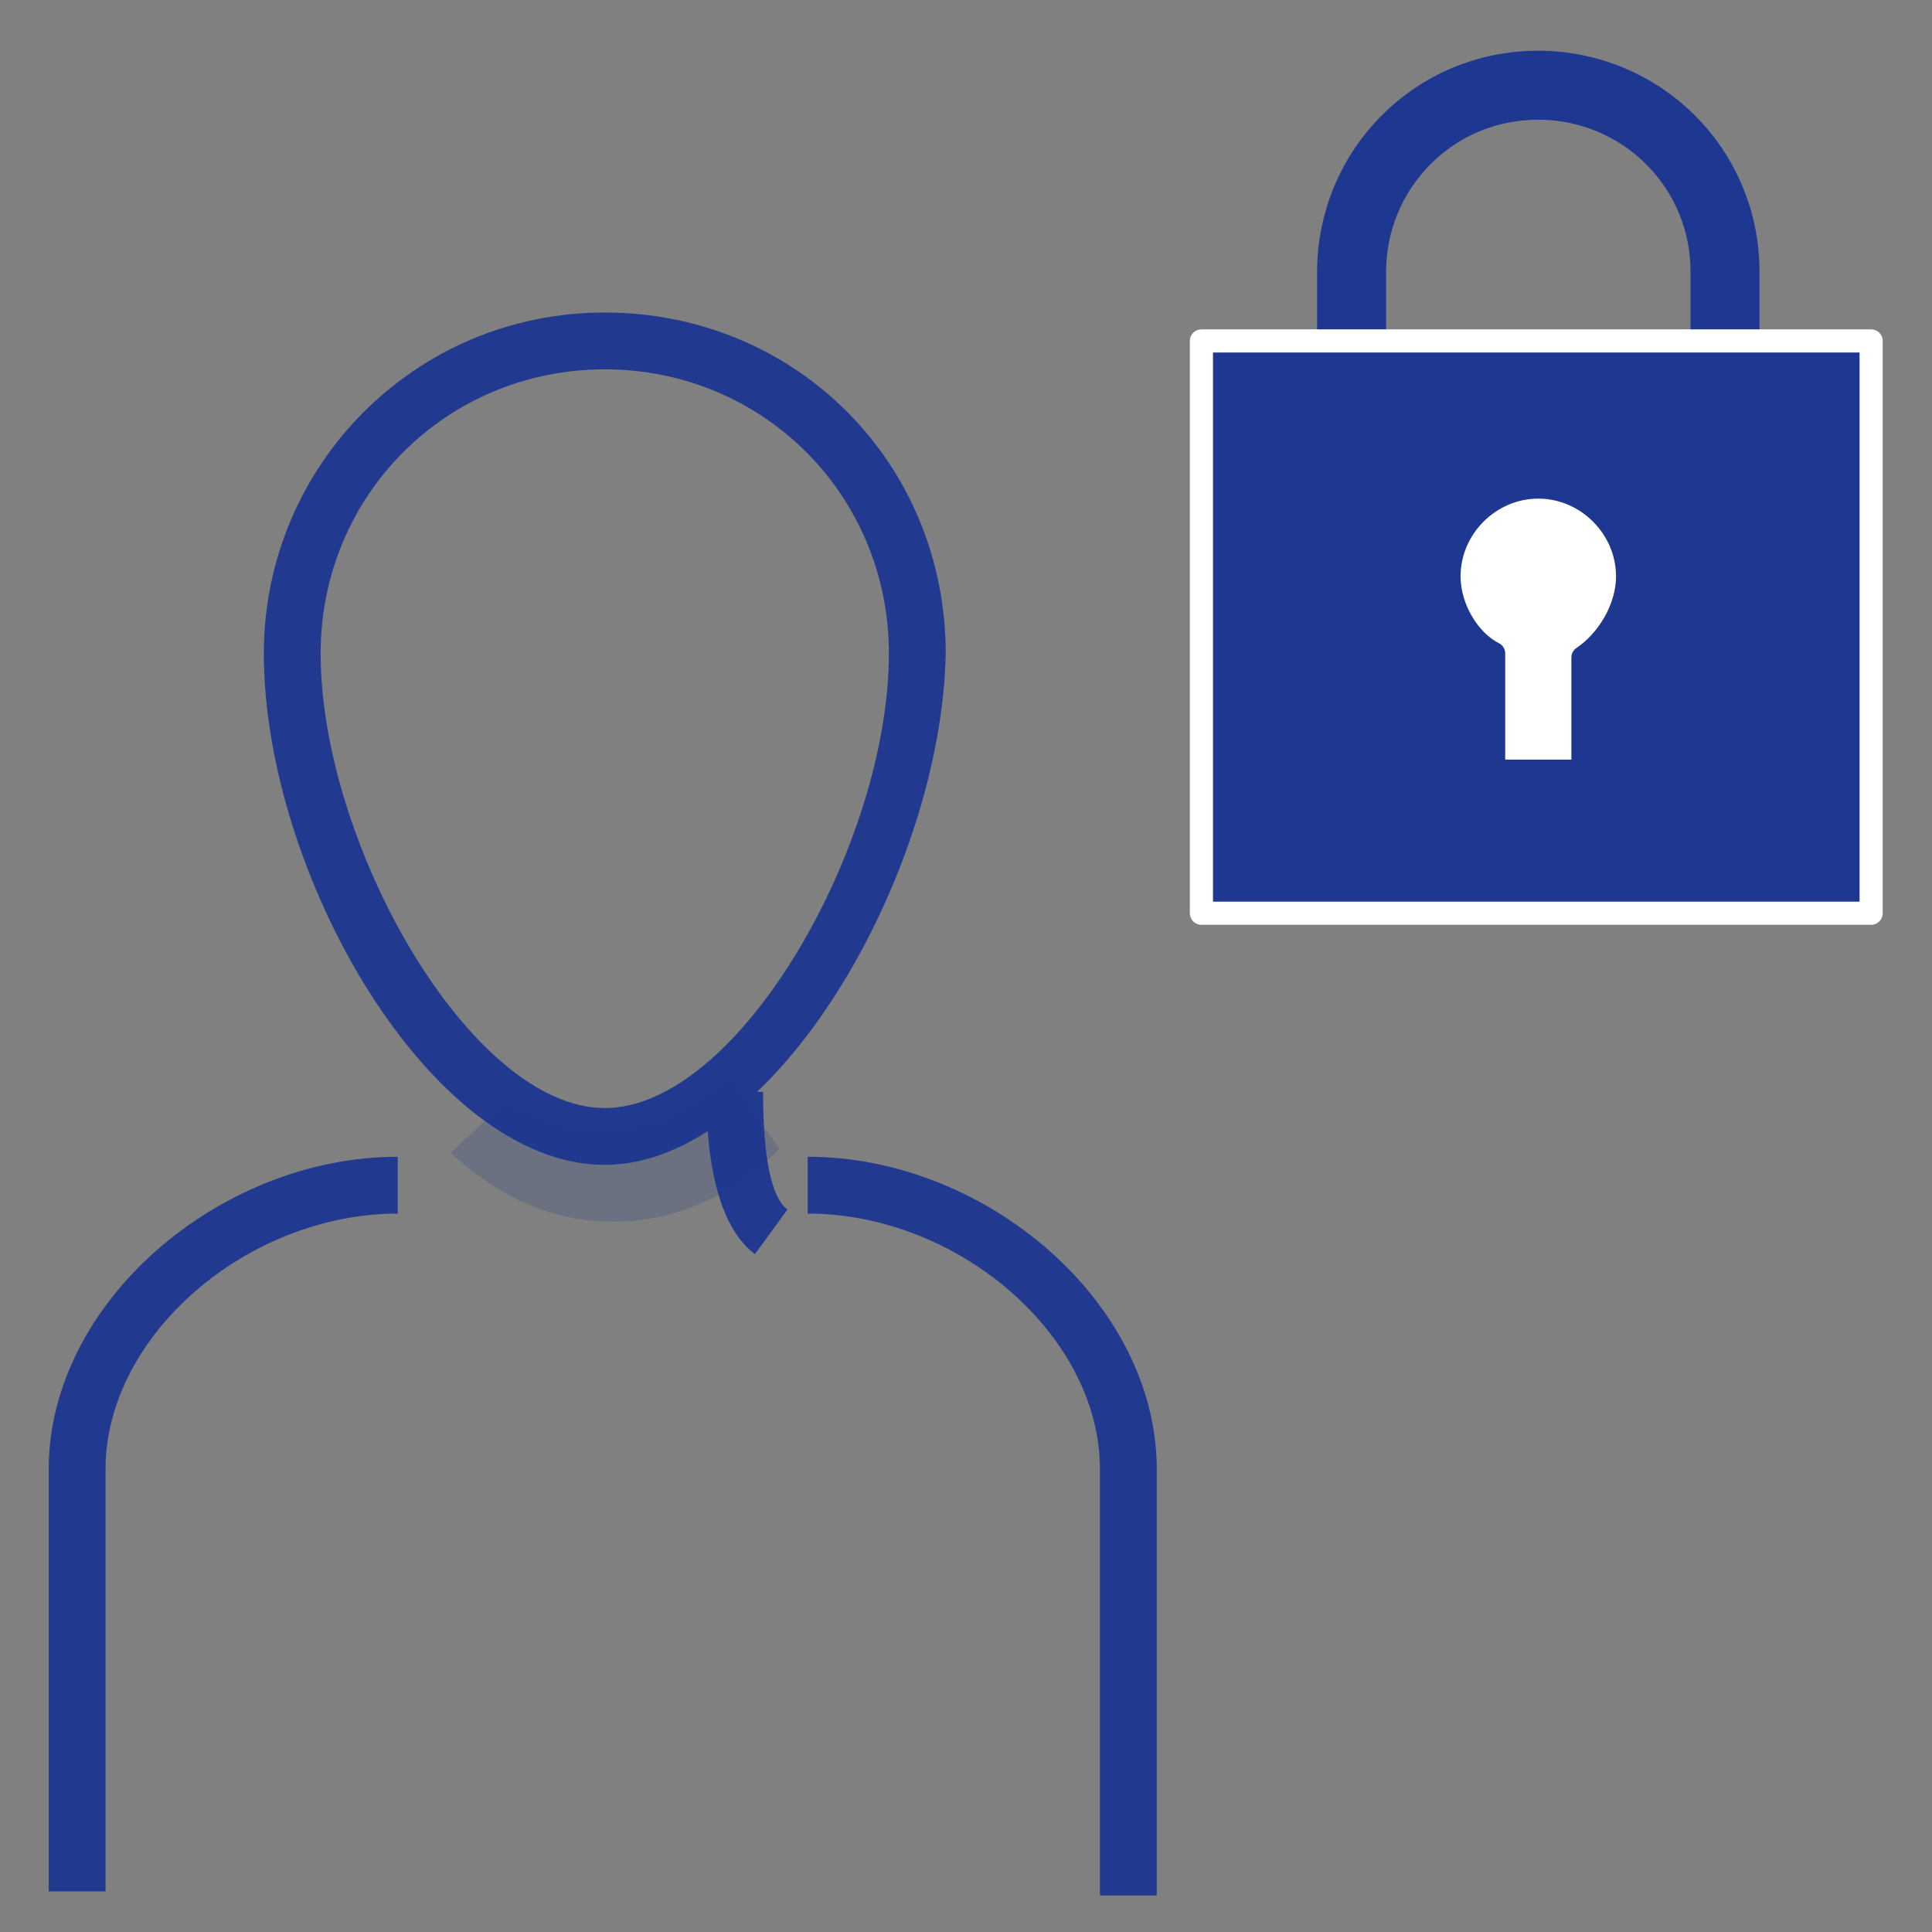 <?xml version="1.0" encoding="utf-8"?>
<!-- Generator: Adobe Illustrator 26.2.0, SVG Export Plug-In . SVG Version: 6.00 Build 0)  -->
<svg version="1.1" id="BIKE" xmlns="http://www.w3.org/2000/svg" xmlns:xlink="http://www.w3.org/1999/xlink" x="0px" y="0px"
	 viewBox="0 0 47.6 47.6" style="enable-background:new 0 0 47.6 47.6;" xml:space="preserve">
<rect x="0" y="0" width="47.6" height="47.6" fill="#808080" stroke="none"/>
<style type="text/css">
	.st0{display:none;}
	.st1{display:inline;fill:none;stroke:#1E3791;stroke-width:0.57;stroke-linecap:round;stroke-linejoin:round;}
	.st2{display:inline;}
	.st3{fill:#E1E1E1;stroke:#1E3791;stroke-width:0.57;}
	.st4{fill:#B6E6FA;stroke:#1E3791;stroke-width:0.57;}
	.st5{fill:#FFFFFF;stroke:#1E3791;stroke-width:0.57;}
	.st6{fill:none;stroke:#1E3791;stroke-width:1.7;stroke-linecap:round;stroke-linejoin:round;}
	.st7{fill:#1E3791;stroke:#FFFFFF;stroke-width:0.57;stroke-linecap:round;stroke-linejoin:round;}
	.st8{fill:#FFFFFF;}
	.st9{fill:none;stroke:#1E3791;stroke-width:0.57;stroke-linecap:round;stroke-linejoin:round;}
	.st10{fill:#213A8F;}
	.st11{fill-rule:evenodd;clip-rule:evenodd;fill:#213A8F;fill-opacity:0.2;}
</style>
<g class="st0">
	<path class="st1" d="M7.2,17.2h34.4v23.9c0,1-0.8,1.8-1.8,1.8H9c-1,0-1.8-0.8-1.8-1.8V17.2L7.2,17.2z"/>
	<path class="st1" d="M9.1,13h30.5c1.1,0,1.9,0.9,1.9,1.9v2.3H7.2V15C7.2,13.9,8.1,13,9.1,13z"/>
</g>
<g class="st0">
	<g class="st2">
		<rect x="11.1" y="27.2" class="st3" width="7.7" height="12.2"/>
		<rect x="11.1" y="36" class="st4" width="7.7" height="3.4"/>
	</g>
	<g class="st2">
		<rect x="20.5" y="22.9" class="st3" width="7.7" height="16.4"/>
		<rect x="20.5" y="19.9" class="st5" width="7.7" height="3"/>
		<rect x="20.5" y="29.2" class="st4" width="7.7" height="10.1"/>
	</g>
	<g class="st2">
		<rect x="29.9" y="27.5" class="st3" width="7.7" height="11.9"/>
		<rect x="29.9" y="25.1" class="st5" width="7.7" height="2.4"/>
		<rect x="29.9" y="33.3" class="st4" width="7.7" height="6.1"/>
	</g>
</g>
<g>
	<path class="st6" d="M42.4,11.2h-9.1V6.7c0-2.5,2-4.6,4.6-4.6l0,0c2.5,0,4.6,2,4.6,4.6V11.2z"/>
	<rect x="29.6" y="8.4" class="st7" width="16.5" height="14.1"/>
	<g>
		<path class="st8" d="M40.1,14.2c0-1.2-1-2.2-2.2-2.2s-2.2,1-2.2,2.2c0,0.8,0.5,1.6,1.1,1.9V19h2.2v-2.8
			C39.6,15.8,40.1,15,40.1,14.2L40.1,14.2z"/>
		<path class="st9" d="M40.1,14.2c0-1.2-1-2.2-2.2-2.2s-2.2,1-2.2,2.2c0,0.8,0.5,1.6,1.1,1.9V19h2.2v-2.8
			C39.6,15.8,40.1,15,40.1,14.2L40.1,14.2z"/>
	</g>
</g>
<g class="st0">
	<g class="st2">
		<path d="M27.5,20.7H10c-0.8,0-1.5-0.7-1.5-1.5v-8.7c0-5.6,4.6-10.2,10.2-10.2s10.2,4.6,10.2,10.2v8.7
			C28.9,20.1,28.3,20.7,27.5,20.7z M11.5,17.8H26v-7.3c0-4-3.3-7.3-7.3-7.3s-7.3,3.3-7.3,7.3V17.8z"/>
	</g>
	<g class="st2">
		<path d="M27.2,46.9h-20c-3.3,0-5.9-2.6-5.9-5.9c0-9.6,7.8-17.4,17.4-17.4c3.3,0,6.5,0.9,9.3,2.7c0.7,0.4,0.9,1.3,0.5,2
			c-0.4,0.7-1.3,0.9-2,0.5c-2.3-1.5-5-2.2-7.7-2.2c-8,0-14.5,6.5-14.5,14.5c0,1.6,1.3,3,3,3h20c0.8,0,1.5,0.6,1.5,1.5
			S28,46.9,27.2,46.9z"/>
	</g>
</g>
<g>
	<path id="Rectangle-13-Copy" class="st10" d="M2.6,46.6H1.2V36.2c0-4.1,4.2-7.7,8.6-7.7v1.4c-3.7,0-7.2,3-7.2,6.3V46.6z M19.9,29.9
		v-1.4c4.4,0,8.6,3.6,8.6,7.7v10.5h-1.4V36.2C27.1,32.9,23.6,29.9,19.9,29.9z"/>
	<path id="Path-6-Copy" class="st10" d="M19.4,29.8l-0.8,1.1c-0.8-0.6-1.2-2-1.2-4h1.4C18.8,28.5,19,29.5,19.4,29.8z"/>
	<path id="Oval-4-Copy" class="st10" d="M14.9,28.7c-4.3,0-8.4-7.2-8.4-12.6c0-4.6,3.7-8.4,8.4-8.4s8.4,3.7,8.4,8.4
		C23.2,21.5,19.1,28.7,14.9,28.7z M14.9,27.3c3.3,0,7-6.5,7-11.2c0-3.9-3.1-7-7-7s-7,3.1-7,7C7.9,20.8,11.6,27.3,14.9,27.3z"/>
	<path id="Path-8-Copy" class="st11" d="M11.1,28.4c1.2,1.1,2.5,1.7,4,1.7s2.9-0.6,4.1-1.8L18,26.6l-1.7,1.1l-2.1,0.2l-1.8-0.7
		L11.1,28.4z"/>
</g>
</svg>
